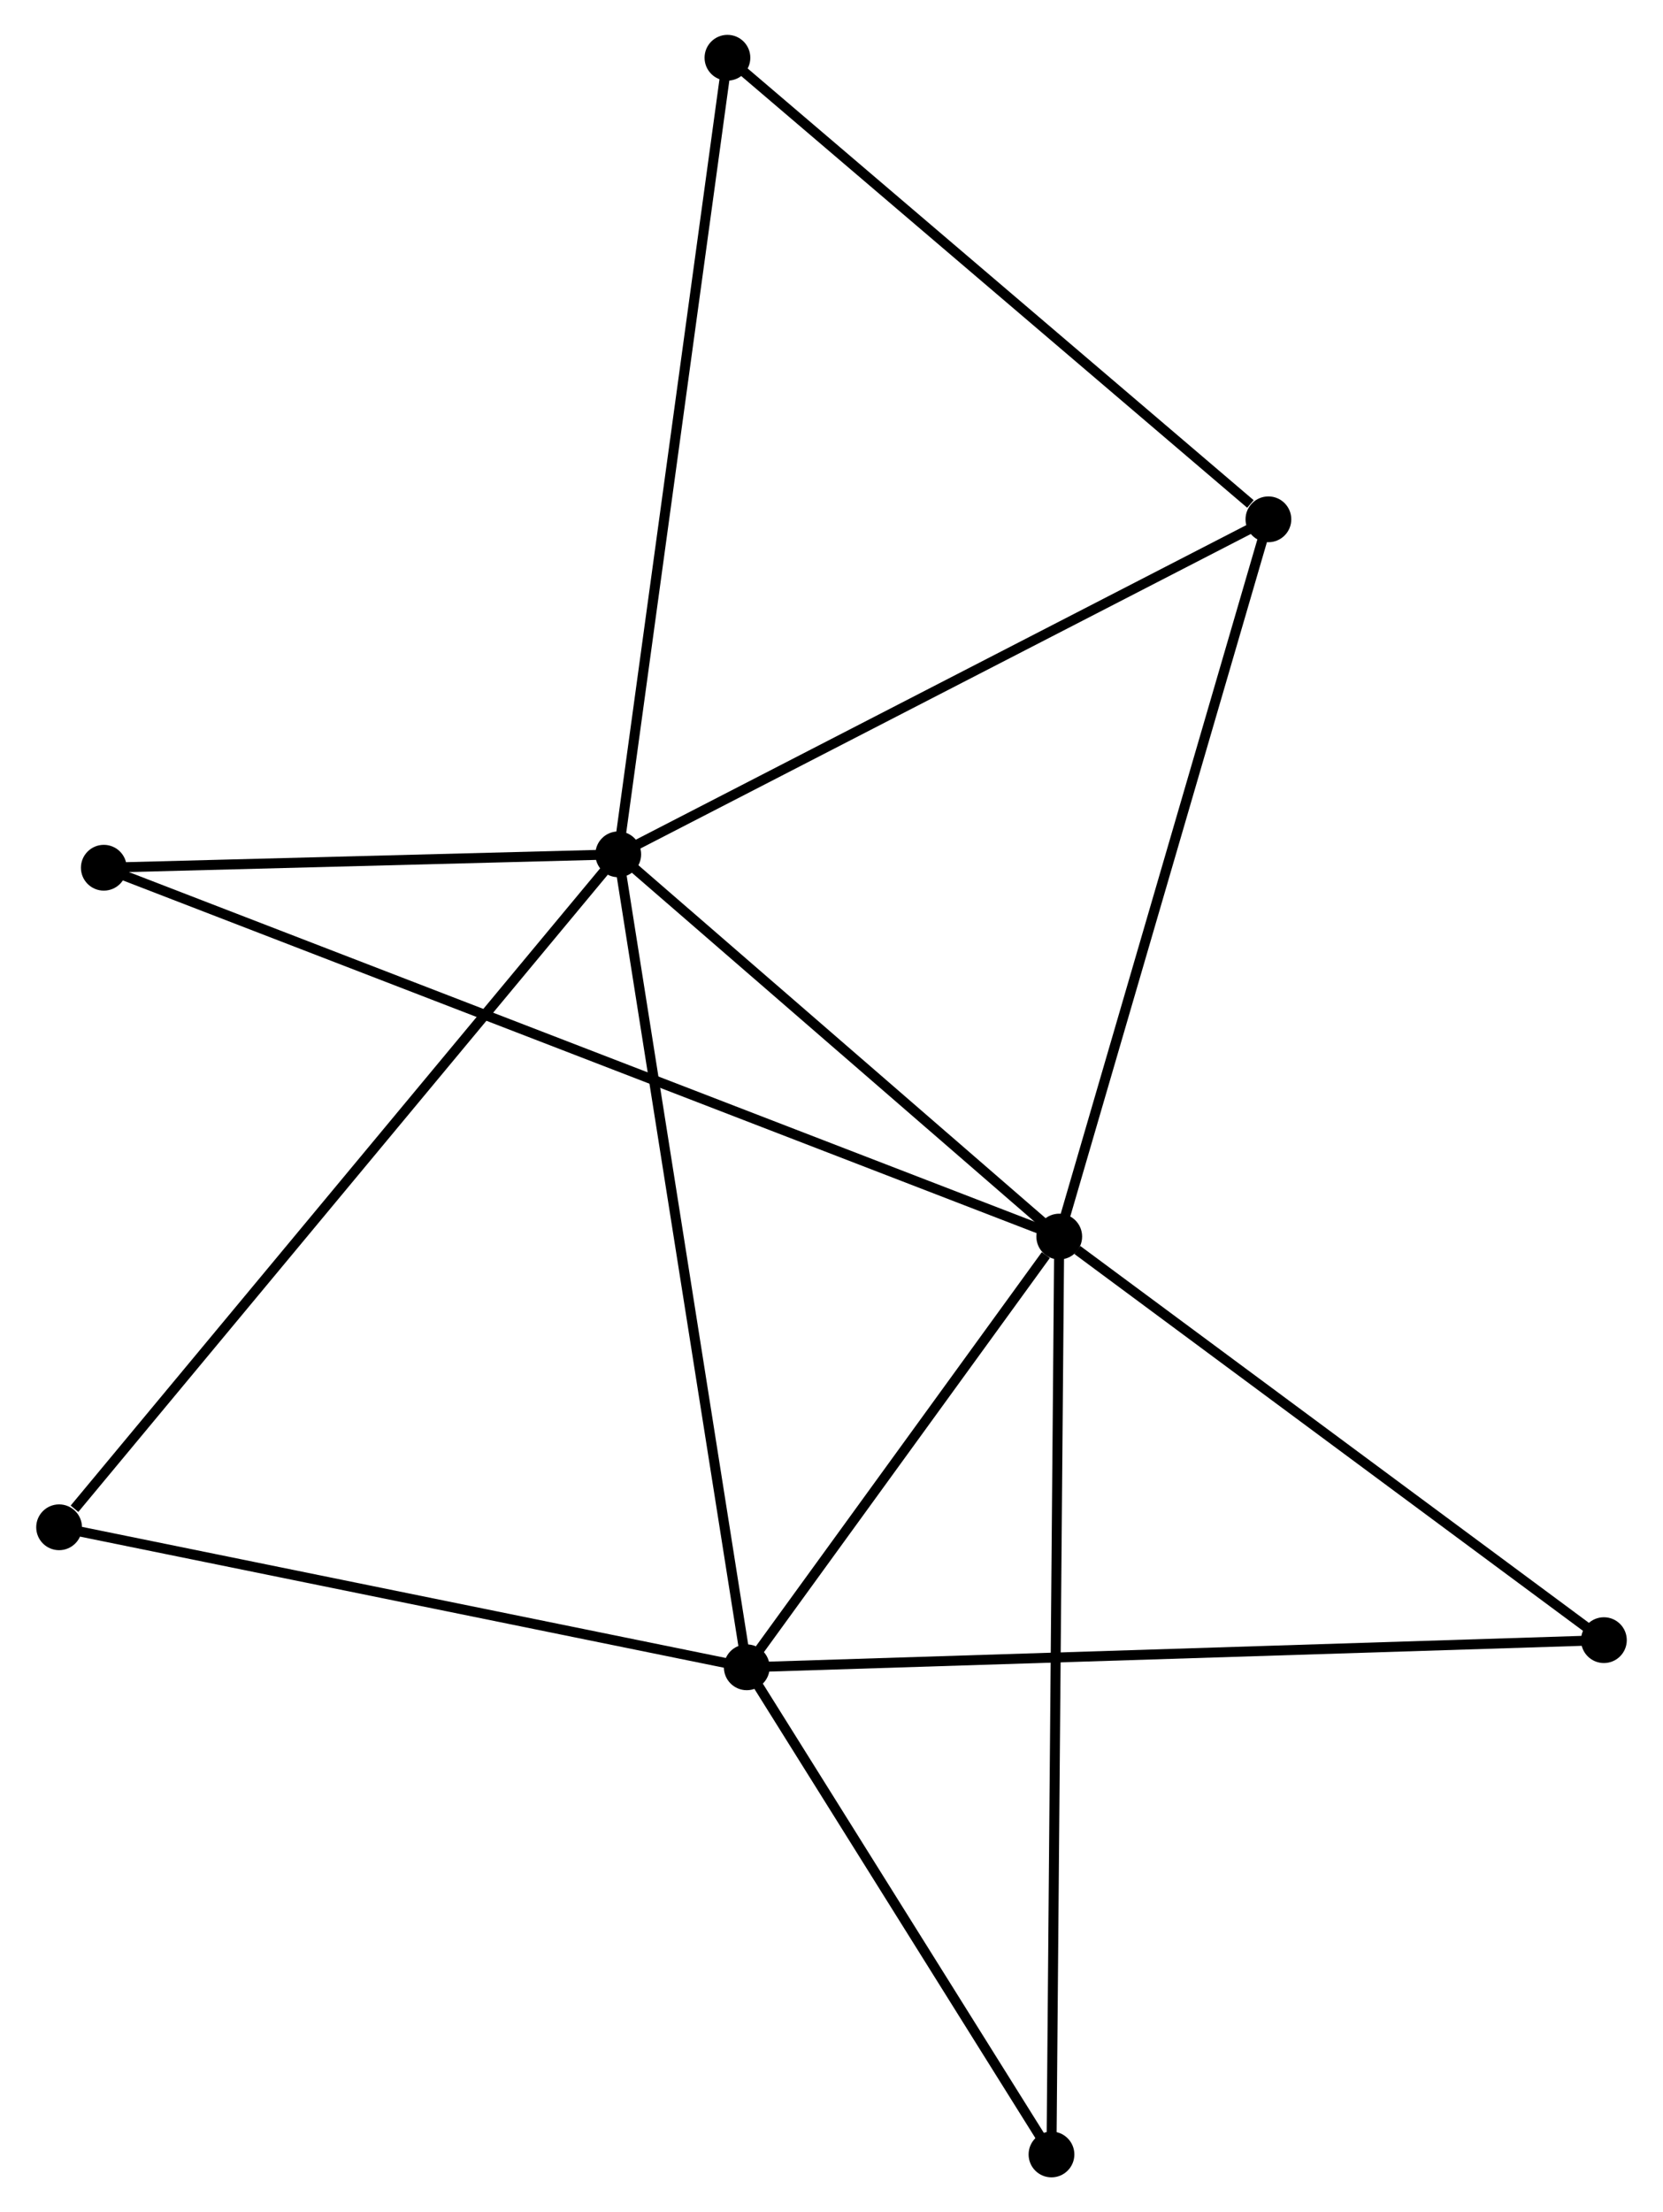 <?xml version="1.0" encoding="UTF-8" standalone="no"?>
<!DOCTYPE svg PUBLIC "-//W3C//DTD SVG 1.1//EN"
 "http://www.w3.org/Graphics/SVG/1.1/DTD/svg11.dtd">
<!-- Generated by graphviz version 2.36.0 (20140111.2315)
 -->
<!-- Title: %3 Pages: 1 -->
<svg width="167pt" height="222pt"
 viewBox="0.00 0.00 166.87 222.20" xmlns="http://www.w3.org/2000/svg" xmlns:xlink="http://www.w3.org/1999/xlink">
<g id="graph0" class="graph" transform="scale(1 1) rotate(0) translate(4 218.197)">
<title>%3</title>
<!-- 0 -->
<g id="node1" class="node"><title>0</title>
<ellipse fill="black" stroke="black" cx="58.001" cy="-132.386" rx="1.8" ry="1.8"/>
</g>
<!-- 1 -->
<g id="node2" class="node"><title>1</title>
<ellipse fill="black" stroke="black" cx="102.326" cy="-93.993" rx="1.8" ry="1.8"/>
</g>
<!-- 0&#45;&#45;1 -->
<g id="edge1" class="edge"><title>0&#45;&#45;1</title>
<path fill="none" stroke="black" d="M59.475,-131.109C66.205,-125.28 93.965,-101.235 100.8,-95.315"/>
</g>
<!-- 2 -->
<g id="node3" class="node"><title>2</title>
<ellipse fill="black" stroke="black" cx="70.918" cy="-50.73" rx="1.8" ry="1.8"/>
</g>
<!-- 0&#45;&#45;2 -->
<g id="edge2" class="edge"><title>0&#45;&#45;2</title>
<path fill="none" stroke="black" d="M58.32,-130.368C60.107,-119.07 68.852,-63.79 70.61,-52.678"/>
</g>
<!-- 3 -->
<g id="node4" class="node"><title>3</title>
<ellipse fill="black" stroke="black" cx="123.349" cy="-166.036" rx="1.8" ry="1.8"/>
</g>
<!-- 0&#45;&#45;3 -->
<g id="edge3" class="edge"><title>0&#45;&#45;3</title>
<path fill="none" stroke="black" d="M59.616,-133.218C68.578,-137.833 112.13,-160.259 121.55,-165.109"/>
</g>
<!-- 4 -->
<g id="node5" class="node"><title>4</title>
<ellipse fill="black" stroke="black" cx="68.976" cy="-212.397" rx="1.8" ry="1.8"/>
</g>
<!-- 0&#45;&#45;4 -->
<g id="edge4" class="edge"><title>0&#45;&#45;4</title>
<path fill="none" stroke="black" d="M58.272,-134.364C59.79,-145.434 67.221,-199.6 68.714,-210.488"/>
</g>
<!-- 5 -->
<g id="node6" class="node"><title>5</title>
<ellipse fill="black" stroke="black" cx="6.294" cy="-131.04" rx="1.8" ry="1.8"/>
</g>
<!-- 0&#45;&#45;5 -->
<g id="edge5" class="edge"><title>0&#45;&#45;5</title>
<path fill="none" stroke="black" d="M55.779,-132.328C47.274,-132.107 16.841,-131.315 8.45,-131.097"/>
</g>
<!-- 6 -->
<g id="node7" class="node"><title>6</title>
<ellipse fill="black" stroke="black" cx="1.8" cy="-64.794" rx="1.8" ry="1.8"/>
</g>
<!-- 0&#45;&#45;6 -->
<g id="edge6" class="edge"><title>0&#45;&#45;6</title>
<path fill="none" stroke="black" d="M56.611,-130.715C48.904,-121.445 11.448,-76.398 3.347,-66.655"/>
</g>
<!-- 1&#45;&#45;2 -->
<g id="edge7" class="edge"><title>1&#45;&#45;2</title>
<path fill="none" stroke="black" d="M100.976,-92.134C95.81,-85.018 77.325,-59.554 72.228,-52.533"/>
</g>
<!-- 1&#45;&#45;3 -->
<g id="edge8" class="edge"><title>1&#45;&#45;3</title>
<path fill="none" stroke="black" d="M102.845,-95.774C105.729,-105.655 119.74,-153.668 122.77,-164.053"/>
</g>
<!-- 1&#45;&#45;5 -->
<g id="edge9" class="edge"><title>1&#45;&#45;5</title>
<path fill="none" stroke="black" d="M100.32,-94.767C87.715,-99.63 19.594,-125.91 7.979,-130.391"/>
</g>
<!-- 7 -->
<g id="node8" class="node"><title>7</title>
<ellipse fill="black" stroke="black" cx="157.07" cy="-53.458" rx="1.8" ry="1.8"/>
</g>
<!-- 1&#45;&#45;7 -->
<g id="edge10" class="edge"><title>1&#45;&#45;7</title>
<path fill="none" stroke="black" d="M104.147,-92.645C112.607,-86.38 147.977,-60.191 155.613,-54.537"/>
</g>
<!-- 8 -->
<g id="node9" class="node"><title>8</title>
<ellipse fill="black" stroke="black" cx="101.545" cy="-1.8" rx="1.8" ry="1.8"/>
</g>
<!-- 1&#45;&#45;8 -->
<g id="edge11" class="edge"><title>1&#45;&#45;8</title>
<path fill="none" stroke="black" d="M102.309,-92.068C102.208,-80.07 101.663,-15.682 101.561,-3.715"/>
</g>
<!-- 2&#45;&#45;6 -->
<g id="edge12" class="edge"><title>2&#45;&#45;6</title>
<path fill="none" stroke="black" d="M68.924,-51.135C58.831,-53.189 13.473,-62.419 3.671,-64.413"/>
</g>
<!-- 2&#45;&#45;7 -->
<g id="edge13" class="edge"><title>2&#45;&#45;7</title>
<path fill="none" stroke="black" d="M72.718,-50.786C83.833,-51.139 143.064,-53.014 154.98,-53.392"/>
</g>
<!-- 2&#45;&#45;8 -->
<g id="edge14" class="edge"><title>2&#45;&#45;8</title>
<path fill="none" stroke="black" d="M71.938,-49.102C76.588,-41.673 95.768,-11.029 100.491,-3.484"/>
</g>
<!-- 3&#45;&#45;4 -->
<g id="edge15" class="edge"><title>3&#45;&#45;4</title>
<path fill="none" stroke="black" d="M121.54,-167.578C113.137,-174.743 78.007,-204.696 70.423,-211.163"/>
</g>
</g>
</svg>
